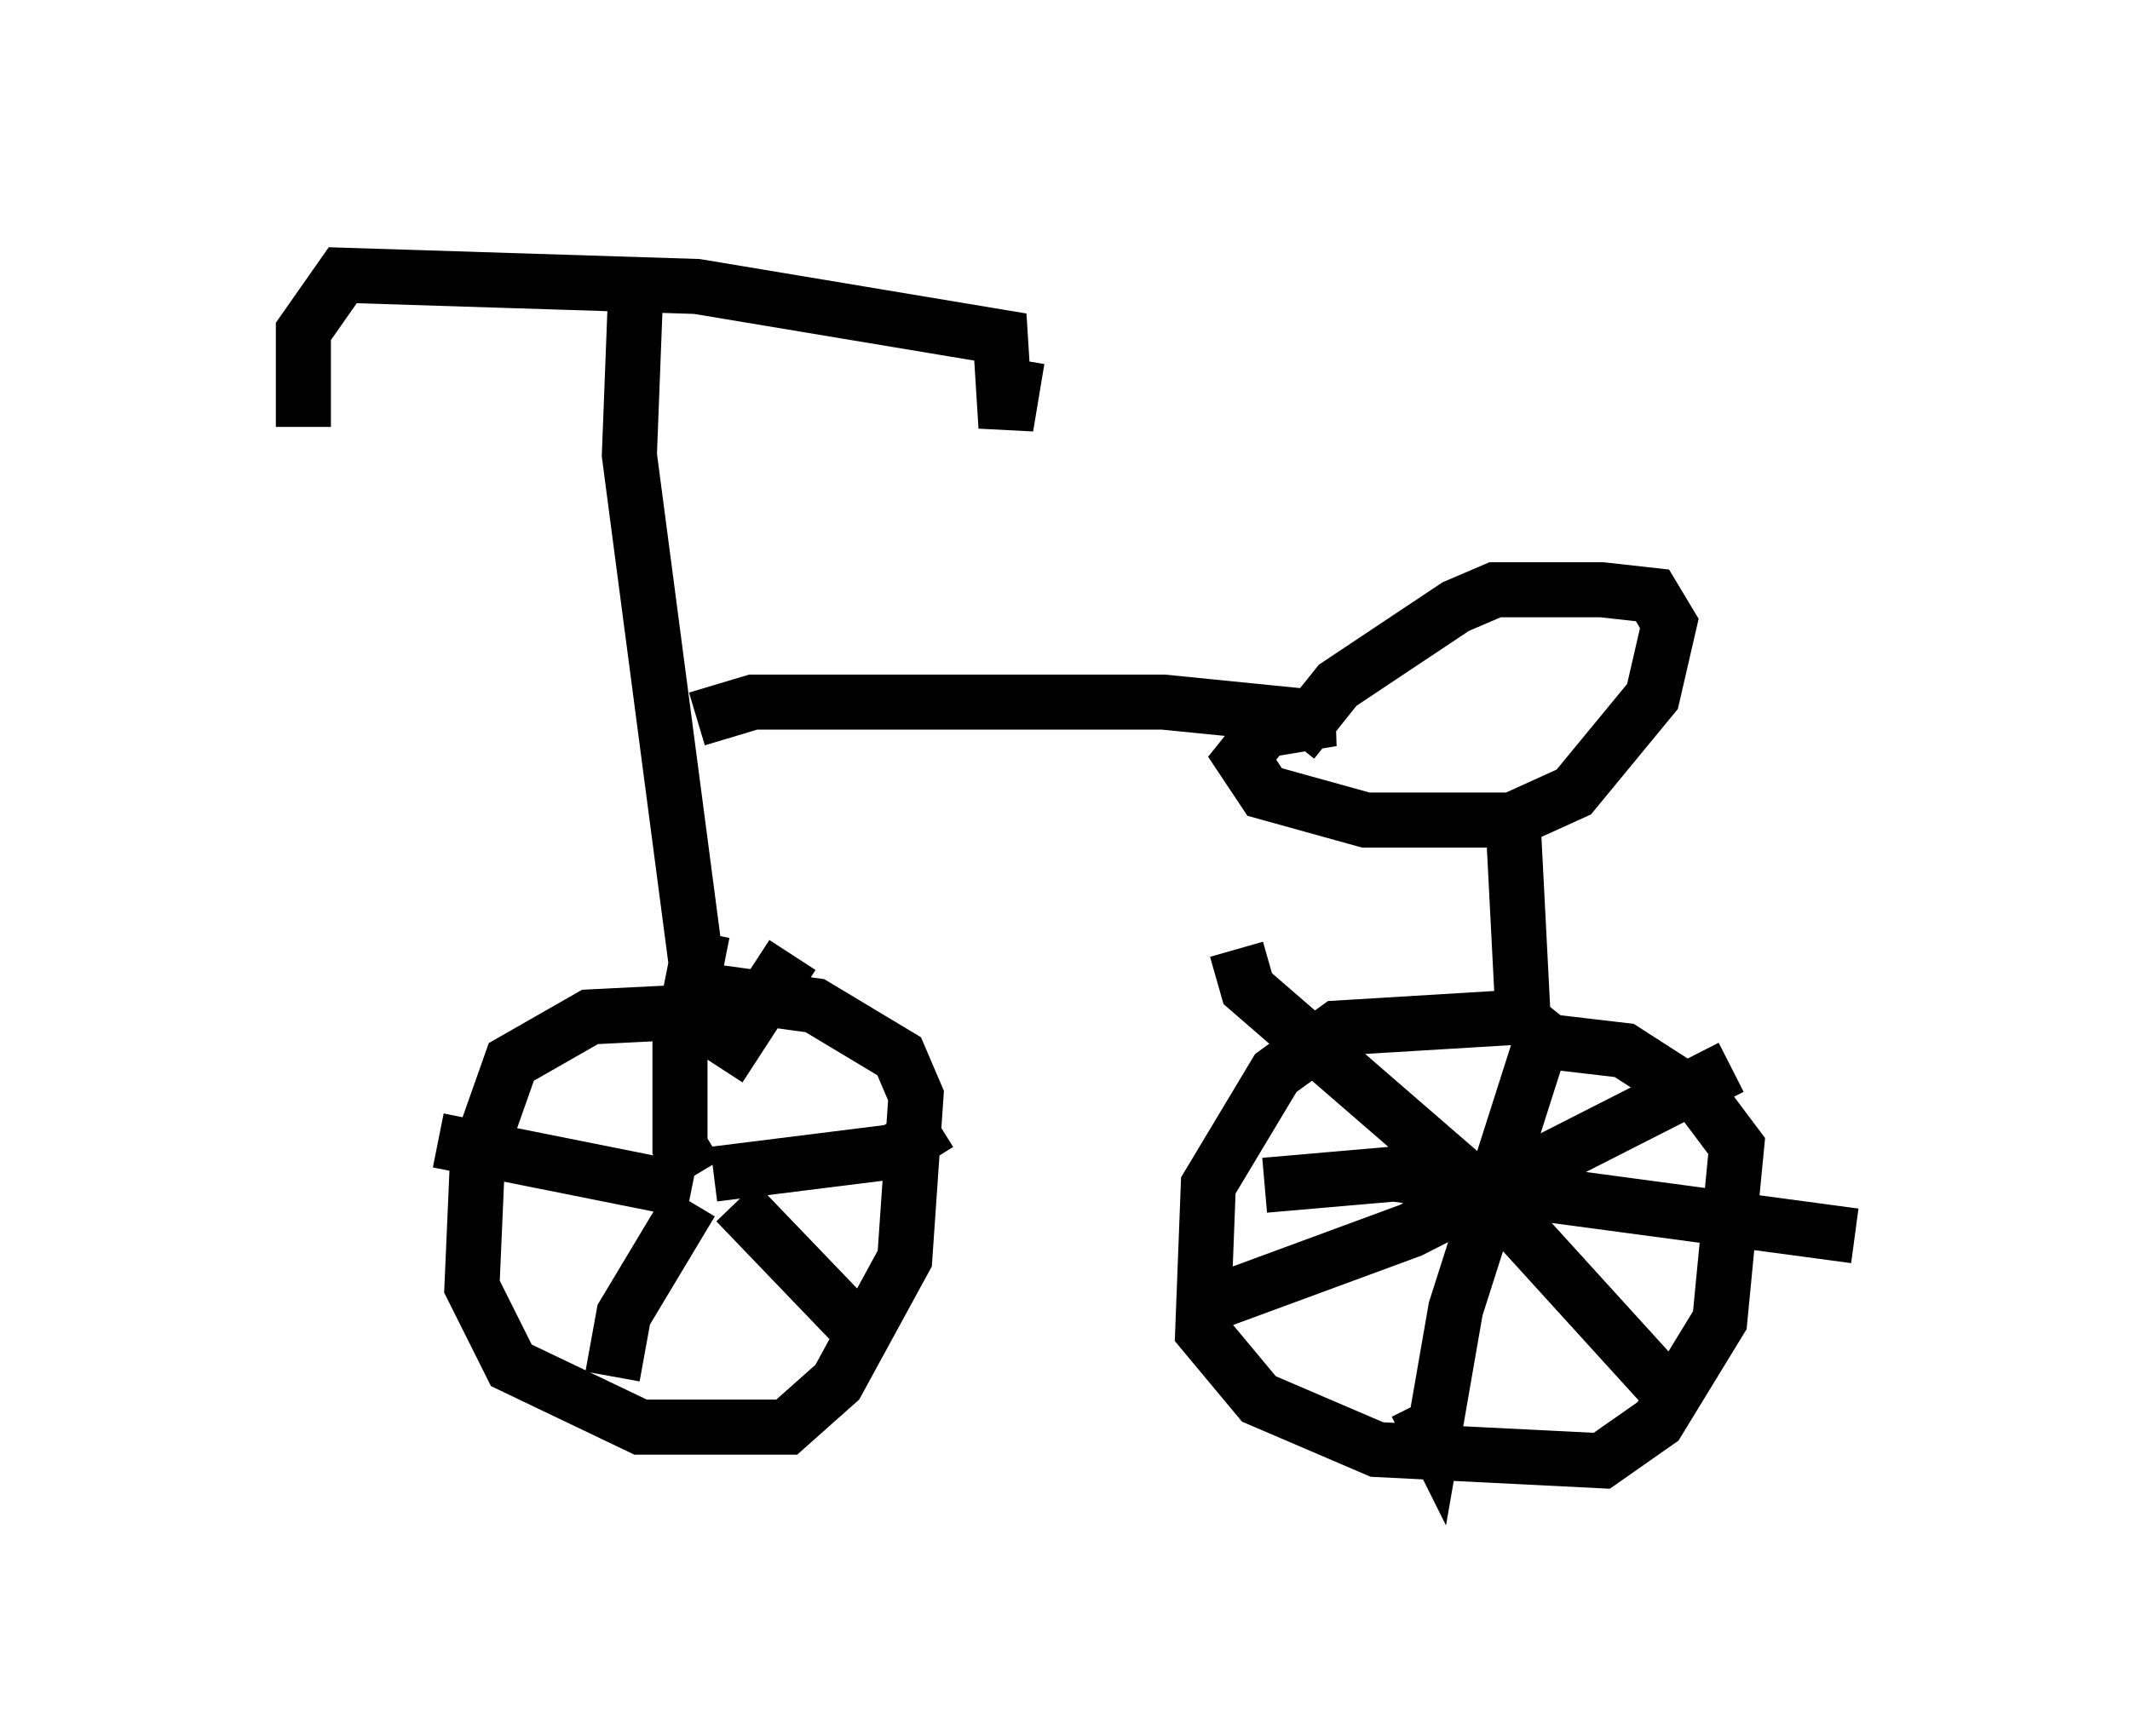 <?xml version="1.0" encoding="utf-8" ?>
<svg baseProfile="full" height="31.54" version="1.1" width="38.686" xmlns="http://www.w3.org/2000/svg" xmlns:ev="http://www.w3.org/2001/xml-events" xmlns:xlink="http://www.w3.org/1999/xlink"><defs /><rect fill="white" height="31.54" width="38.686" x="0" y="0" /><path d="M5, 6.633 m0.51, 0.613 l0.0, 0.51 0.0, -1.735 l0.715, -1.021 6.431, 0.204 l5.513, 0.919 0.102, 1.633 l0.204, -1.225 m-6.942, -0.919 l-0.102, 2.654 1.327, 10.106 l-2.042, 0.102 -1.429, 0.817 l-0.613, 1.735 -0.102, 2.348 l0.715, 1.429 2.348, 1.123 l2.654, 0.0 0.919, -0.817 l1.225, -2.246 0.204, -2.96 l-0.306, -0.715 -1.531, -0.919 l-2.246, -0.306 m0.0, 3.981 l0.0, 0.0 m0.102, -0.613 l-0.306, -0.51 0.0, -1.838 l0.408, -2.042 m-0.204, 4.696 l-4.594, -0.919 m4.594, 1.123 l-1.225, 2.042 -0.204, 1.123 m2.246, -3.165 l2.45, 2.552 m-2.858, -3.063 l3.267, -0.408 0.817, -0.51 m-3.981, -1.021 l1.327, -2.042 m-1.735, -4.288 l1.021, -0.306 7.452, 0.0 l3.063, 0.306 -1.225, 0.204 l-0.408, 0.51 0.408, 0.613 l1.838, 0.51 2.654, 0.0 l1.123, -0.51 1.429, -1.735 l0.306, -1.327 -0.306, -0.51 l-0.919, -0.102 -1.94, 0.0 l-0.715, 0.306 -2.144, 1.429 l-0.817, 1.021 m3.981, 1.021 l0.204, 3.981 -3.369, 0.204 l-1.123, 0.817 -1.225, 2.042 l-0.102, 2.654 1.021, 1.225 l2.144, 0.919 4.083, 0.204 l1.021, -0.715 1.123, -1.838 l0.306, -3.165 -0.613, -0.817 l-1.429, -0.919 -1.735, -0.204 m0.613, -0.408 l-0.408, 0.51 -1.531, 4.798 l-0.408, 2.348 -0.306, -0.613 m-3.267, -8.269 l0.204, 0.715 4.594, 3.981 l3.063, 3.369 m1.123, -5.921 l-5.819, 2.96 -3.879, 1.429 m1.225, -2.246 l2.348, -0.204 8.371, 1.123 " fill="none" stroke="black" stroke-width="1" /></svg>